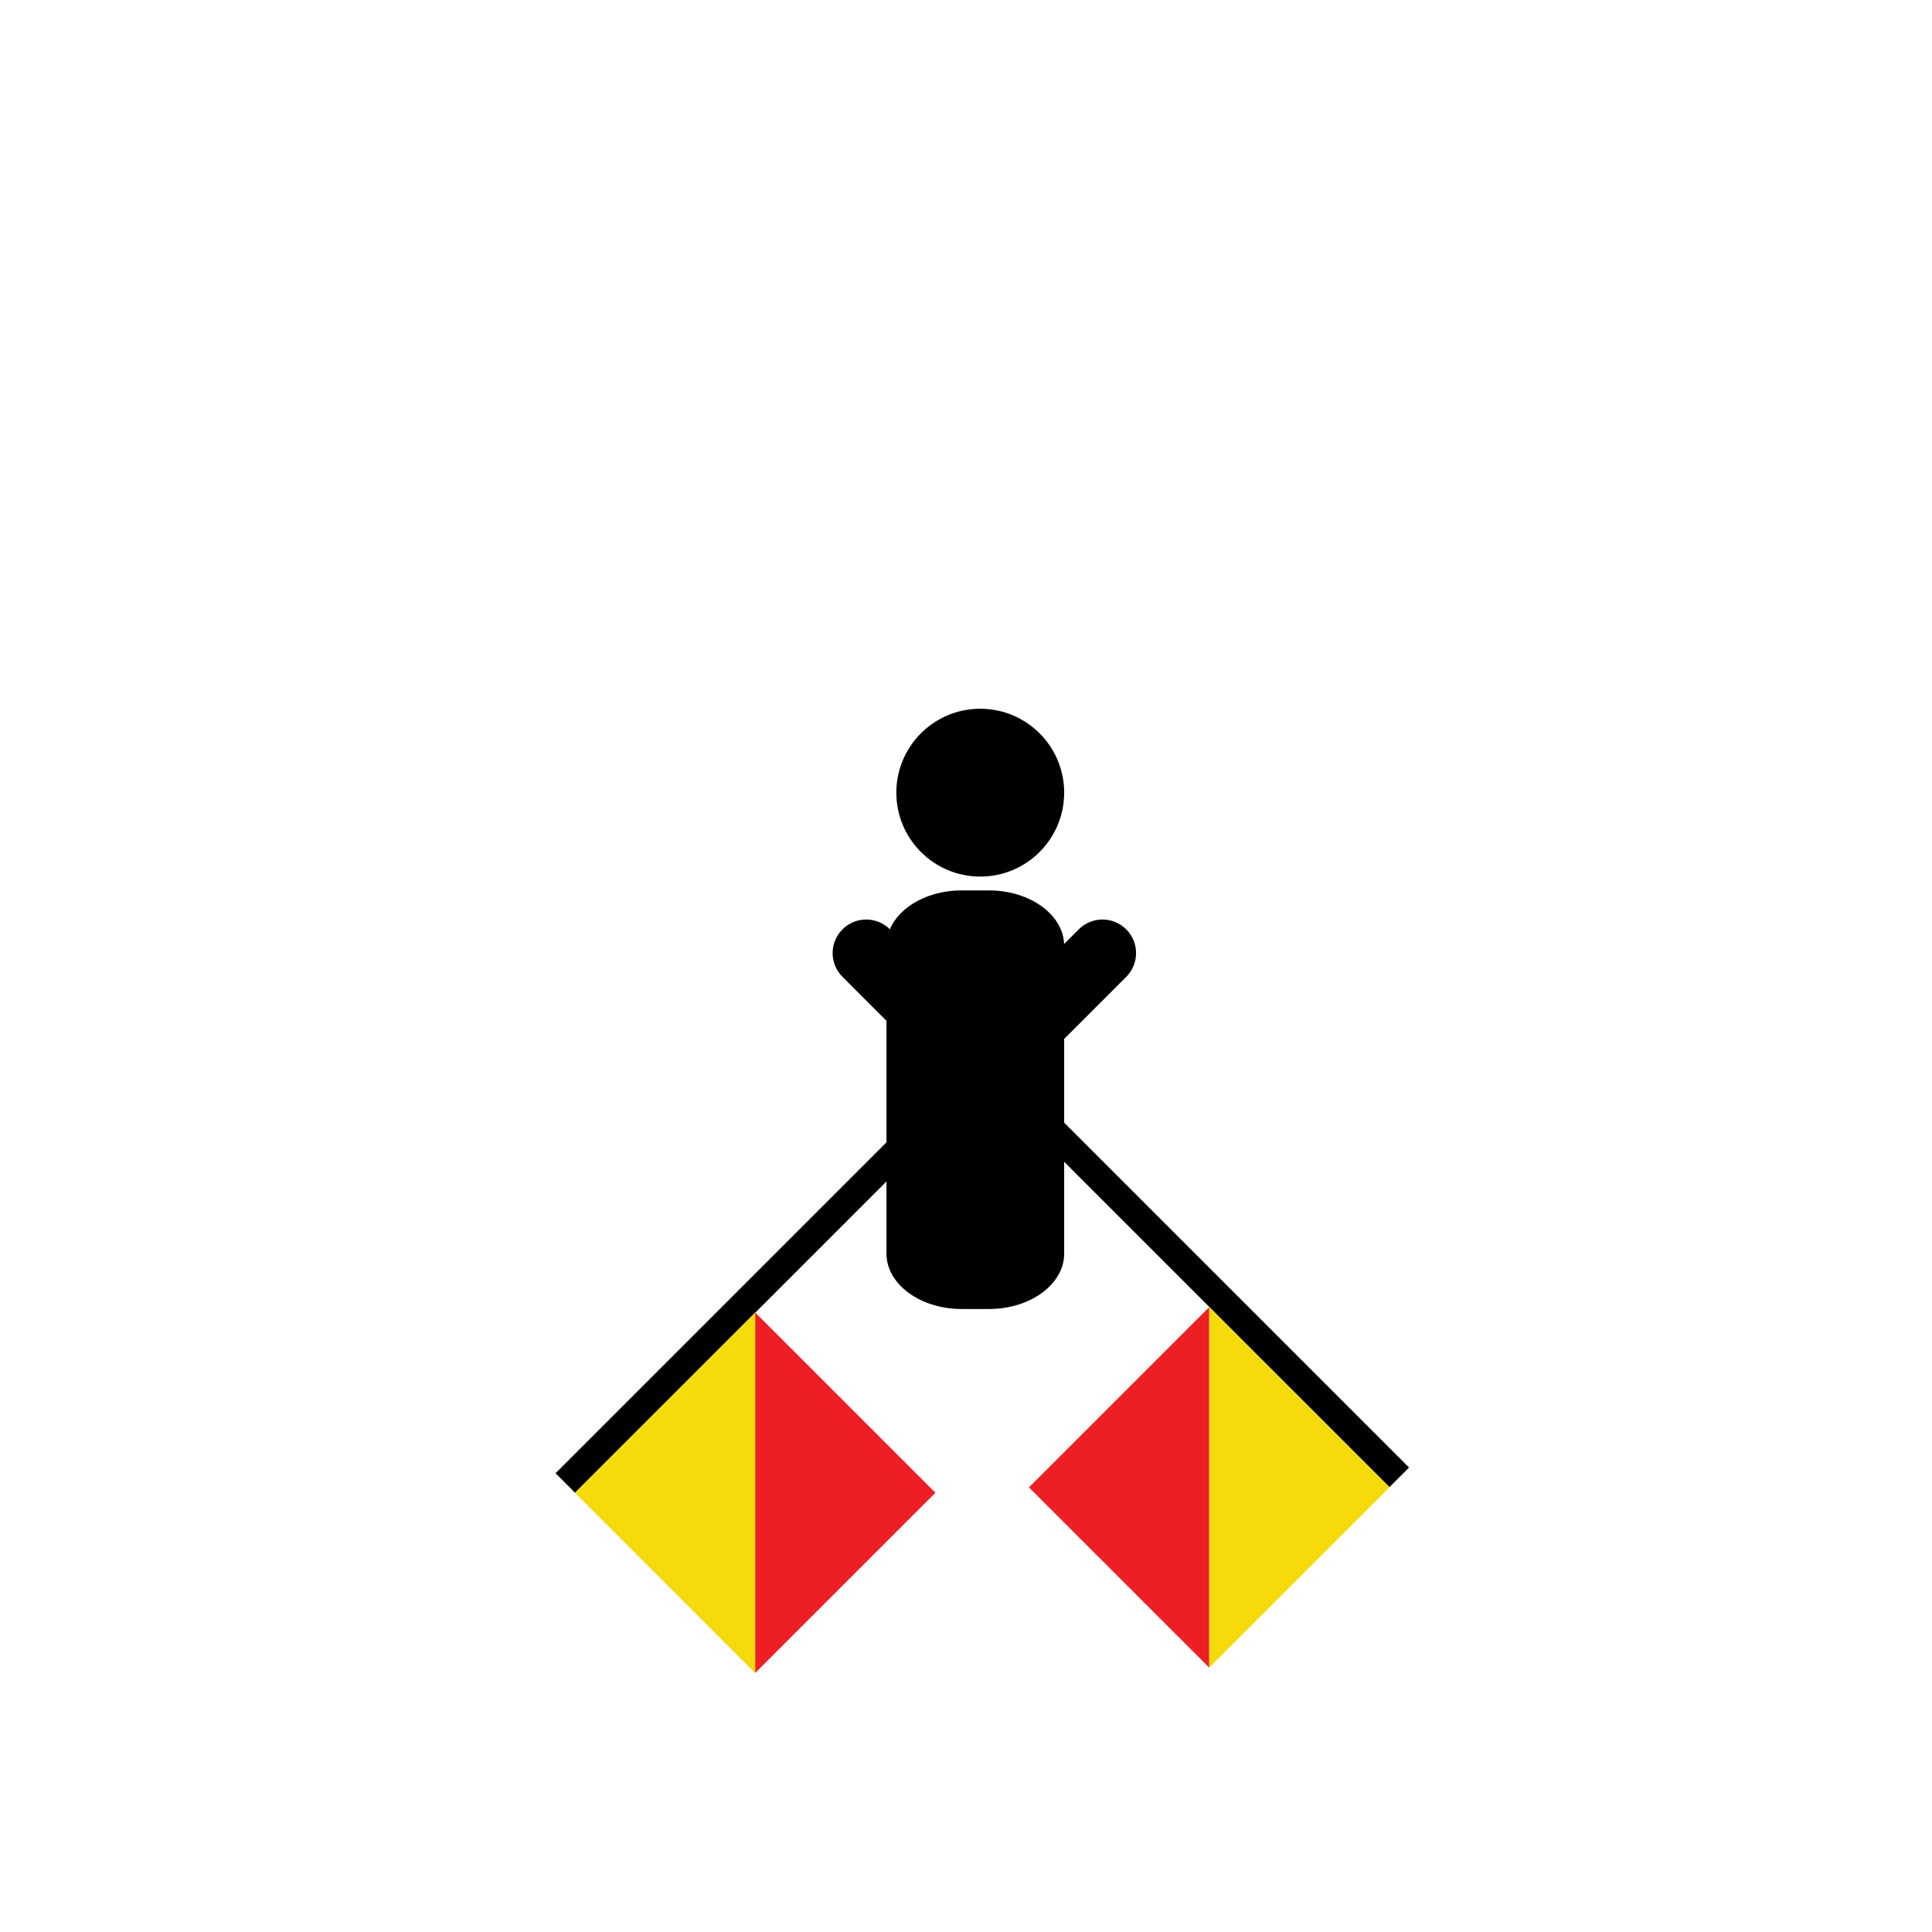 <?xml version="1.0" encoding="utf-8"?>
<!-- Generator: Adobe Illustrator 16.0.0, SVG Export Plug-In . SVG Version: 6.00 Build 0)  -->
<!DOCTYPE svg PUBLIC "-//W3C//DTD SVG 1.1//EN" "http://www.w3.org/Graphics/SVG/1.1/DTD/svg11.dtd">
<svg version="1.1" id="Layer_1" xmlns="http://www.w3.org/2000/svg" xmlns:xlink="http://www.w3.org/1999/xlink" x="0px" y="0px"
	 width="850.39px" height="850.39px" viewBox="0 0 850.39 850.39" enable-background="new 0 0 850.39 850.39" xml:space="preserve">
<g id="body">
	<path d="M468.407,348.901c0,20.398-16.534,36.935-36.938,36.935c-20.398,0-36.937-16.537-36.937-36.935
		c0-20.401,16.539-36.938,36.937-36.938C451.873,311.963,468.407,328.5,468.407,348.901z"/>
	<path d="M468.407,551.786c0,13.464-14.827,24.387-33.128,24.387h-11.96c-18.297,0-33.131-10.923-33.131-24.387V416.31
		c0-13.47,14.834-24.388,33.131-24.388h11.96c18.301,0,33.128,10.918,33.128,24.388V551.786z"/>
</g>
<g id="left">
	<g>
		
			<rect x="407.826" y="558.11" transform="matrix(0.707 0.707 -0.707 0.707 554.104 -209.317)" width="243.787" height="12.182"/>
		<g>
			<g id="XMLID_4_">
				<g>
					<polygon fill="#ED1F24" points="532.26,734.033 452.909,654.683 532.26,575.333 					"/>
				</g>
				<g>
				</g>
			</g>
		</g>
		<g>
			<g id="XMLID_2_">
				<g>
					<polygon fill="#F6DB0C" points="532.246,575.342 611.603,654.687 532.258,734.042 					"/>
				</g>
				<g>
				</g>
			</g>
		</g>
	</g>
	<path id="leftHand" d="M438.419,476.666c-5.768,5.769-15.123,5.769-20.89,0.001l-46.707-46.708
		c-5.771-5.771-5.772-15.125-0.002-20.893l0,0c5.77-5.77,15.125-5.773,20.896-0.002l46.706,46.706
		C444.191,461.539,444.189,470.896,438.419,476.666L438.419,476.666z"/>
</g>
<g id="right">
	<g>
		
			<rect x="213.032" y="560.474" transform="matrix(-0.707 0.707 -0.707 -0.707 972.374 730.358)" width="243.786" height="12.181"/>
		<g>
			<g id="XMLID_3_">
				<g>
					<polygon fill="#ED1F24" points="332.384,736.398 411.733,657.049 332.384,577.698 					"/>
				</g>
				<g>
				</g>
			</g>
		</g>
		<g>
			<g id="XMLID_1_">
				<g>
					<polygon fill="#F6DB0C" points="332.396,577.708 253.041,657.052 332.385,736.408 					"/>
				</g>
				<g>
				</g>
			</g>
		</g>
	</g>
	<path id="rightHand" d="M495.722,409.066c5.77,5.766,5.768,15.123,0,20.893l-46.704,46.705c-5.775,5.773-15.131,5.773-20.898,0.006
		l0,0c-5.773-5.773-5.771-15.127,0.003-20.902l46.703-46.703C480.596,403.295,489.949,403.293,495.722,409.066L495.722,409.066z"/>
</g>
</svg>
